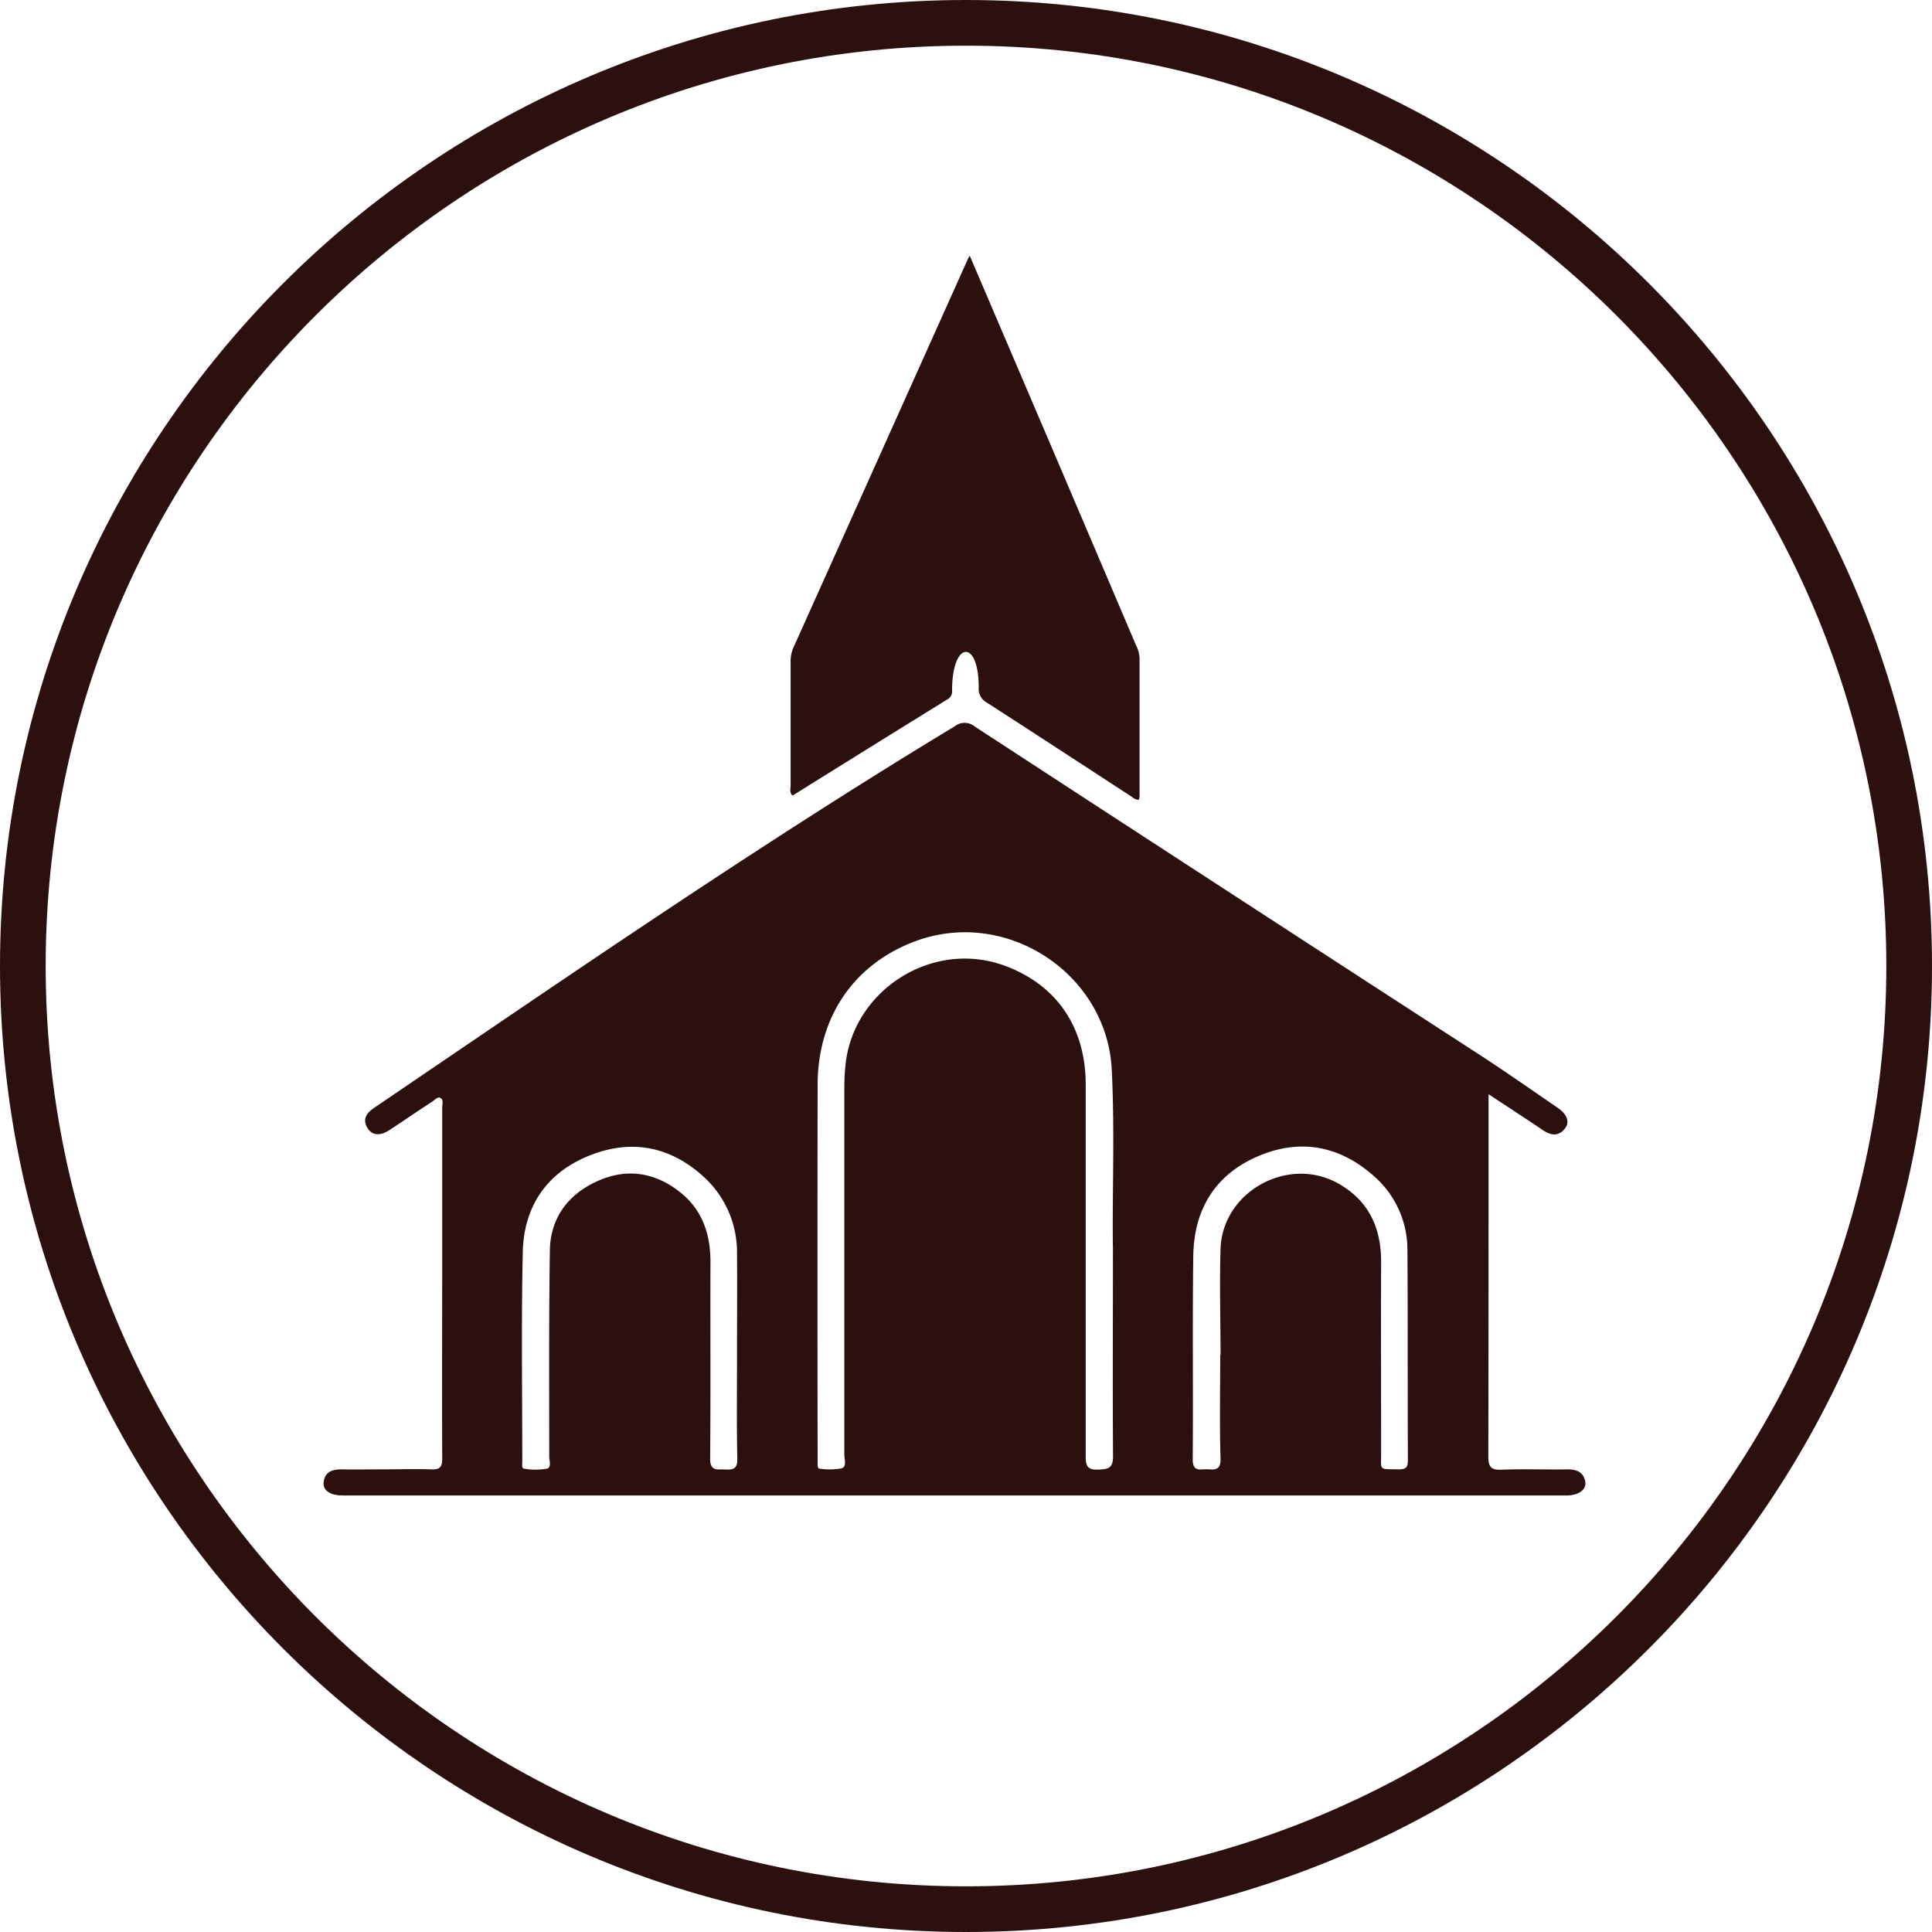 <svg xmlns="http://www.w3.org/2000/svg" viewBox="0 0 423 423"><title>Asset 25</title><g id="Layer_2" data-name="Layer 2"><g id="Layer_1-2" data-name="Layer 1"><g id="HPapxi.tif"><path d="M325.91,239.57v8.94c0,23.46,0,46.92-.05,70.37,0,2.35.64,3,2.94,2.9,4.8-.18,9.62,0,14.43-.07,2,0,3.54.63,3.86,2.76.25,1.69-1.46,2.9-3.9,2.95H75.05c-2.76,0-4.4-1.1-4.19-2.91.29-2.35,2-2.83,4.08-2.8,2.87.05,5.74,0,8.61,0,3.63,0,7.26-.12,10.88,0,2,.08,2.4-.61,2.39-2.45-.06-15.36,0-30.71,0-46.07q0-15.31,0-30.63c0-.73.33-1.72-.32-2.14s-1.34.44-1.94.83c-3.11,2-6.16,4.13-9.27,6.16-2.09,1.37-3.86,1.2-4.85-.46-1.18-2-.09-3.33,1.52-4.42l.21-.15C124,214,165.69,185.22,209.06,159a3.48,3.48,0,0,1,4.39.09q55.19,36,110.43,71.8c5.79,3.77,11.45,7.74,17.15,11.64,2.13,1.45,2.74,3.18,1.56,4.61-1.5,1.82-3.17,1.4-4.92.21C333.93,244.82,330.13,242.36,325.91,239.57Zm-82.24,33.92c-.2-11.17.43-25.18-.25-39.17-1-21.19-23.11-35.64-43-28.25-13.46,5-21.39,16.6-21.41,31.47q-.06,40.75,0,81.5c0,.5,0,1,0,1.52s.06,1,.5,1a14.57,14.57,0,0,0,4.76-.08c1.18-.35.59-1.94.59-3q0-39.35,0-78.71c0-2.1,0-4.22.23-6.32,1.5-16.56,19-27.88,34.92-22,11.5,4.26,17.69,13.62,17.7,26q0,40.62,0,81.24c0,2.09.2,3.19,2.78,3.07,2.23-.1,3.23-.33,3.2-3C243.59,304.67,243.67,290.5,243.67,273.49Zm-82.31,23.16c0-7.42.07-14.85,0-22.27a22.25,22.25,0,0,0-7.25-16.69c-7.22-6.63-15.71-8.36-24.85-4.77-9.51,3.73-14.58,11.16-14.8,21.25-.34,15.26-.11,30.54-.11,45.81,0,.56-.2,1.51.4,1.58a14.83,14.83,0,0,0,5,0c1.06-.27.5-1.79.5-2.73,0-15-.09-30,.14-45.05.12-7.26,4.13-12.44,10.66-15.29,6.29-2.75,12.39-1.79,17.81,2.5,4.95,3.92,6.71,9.25,6.69,15.39-.05,14.34.06,28.69-.07,43,0,2.83,1.6,2.27,3.24,2.35s2.76,0,2.71-2.31C161.26,311.84,161.37,304.25,161.36,296.65Zm105.8,0h.07c0-7.76-.24-15.53,0-23.28.48-12.58,14.9-20.43,25.85-14.21,6.68,3.8,9.35,9.77,9.31,17.27-.07,13.84,0,27.67,0,41.51,0,4.18-.62,3.65,3.78,3.77,1.46,0,2.08-.27,2.08-1.92-.07-15.36,0-30.71-.1-46.06a21.44,21.44,0,0,0-7.45-16.33c-7.61-6.69-16.36-8.2-25.62-4.09S261.39,265.08,261.26,275c-.2,14.85,0,29.7-.12,44.54,0,2.77,1.62,2.11,3.09,2.15s3.06.41,3-2.25C267,311.88,267.16,304.28,267.16,296.69Z" style="fill:#2c1010"/><path d="M212.33,56c6.35,14.86,12.61,29.48,18.85,44.1q8.76,20.54,17.51,41.09a7.13,7.13,0,0,1,.81,2.88c0,10.13,0,20.25,0,30.38a2.71,2.71,0,0,1-.18.66c-.82,0-1.29-.51-1.83-.86-10.46-6.8-20.9-13.64-31.4-20.4a3.4,3.4,0,0,1-1.81-3.24c.07-10.72-5.85-10.49-5.83.65a1.91,1.91,0,0,1-1,1.85q-17,10.51-33.93,21.08c-.74-.74-.42-1.53-.42-2.22,0-8.95,0-17.89,0-26.84a7.67,7.67,0,0,1,.55-3.2q19.09-42.48,38.16-85C211.87,56.71,212,56.51,212.33,56Z" style="fill:#2c1010"/></g><path d="M211.5,423C94.88,423,0,328.12,0,211.5S94.88,0,211.5,0,423,94.88,423,211.5,328.12,423,211.5,423Zm0-413C100.39,10,10,100.39,10,211.5S100.39,413,211.5,413,413,322.61,413,211.5,322.61,10,211.5,10Z" style="fill:#2c1010"/></g></g></svg>